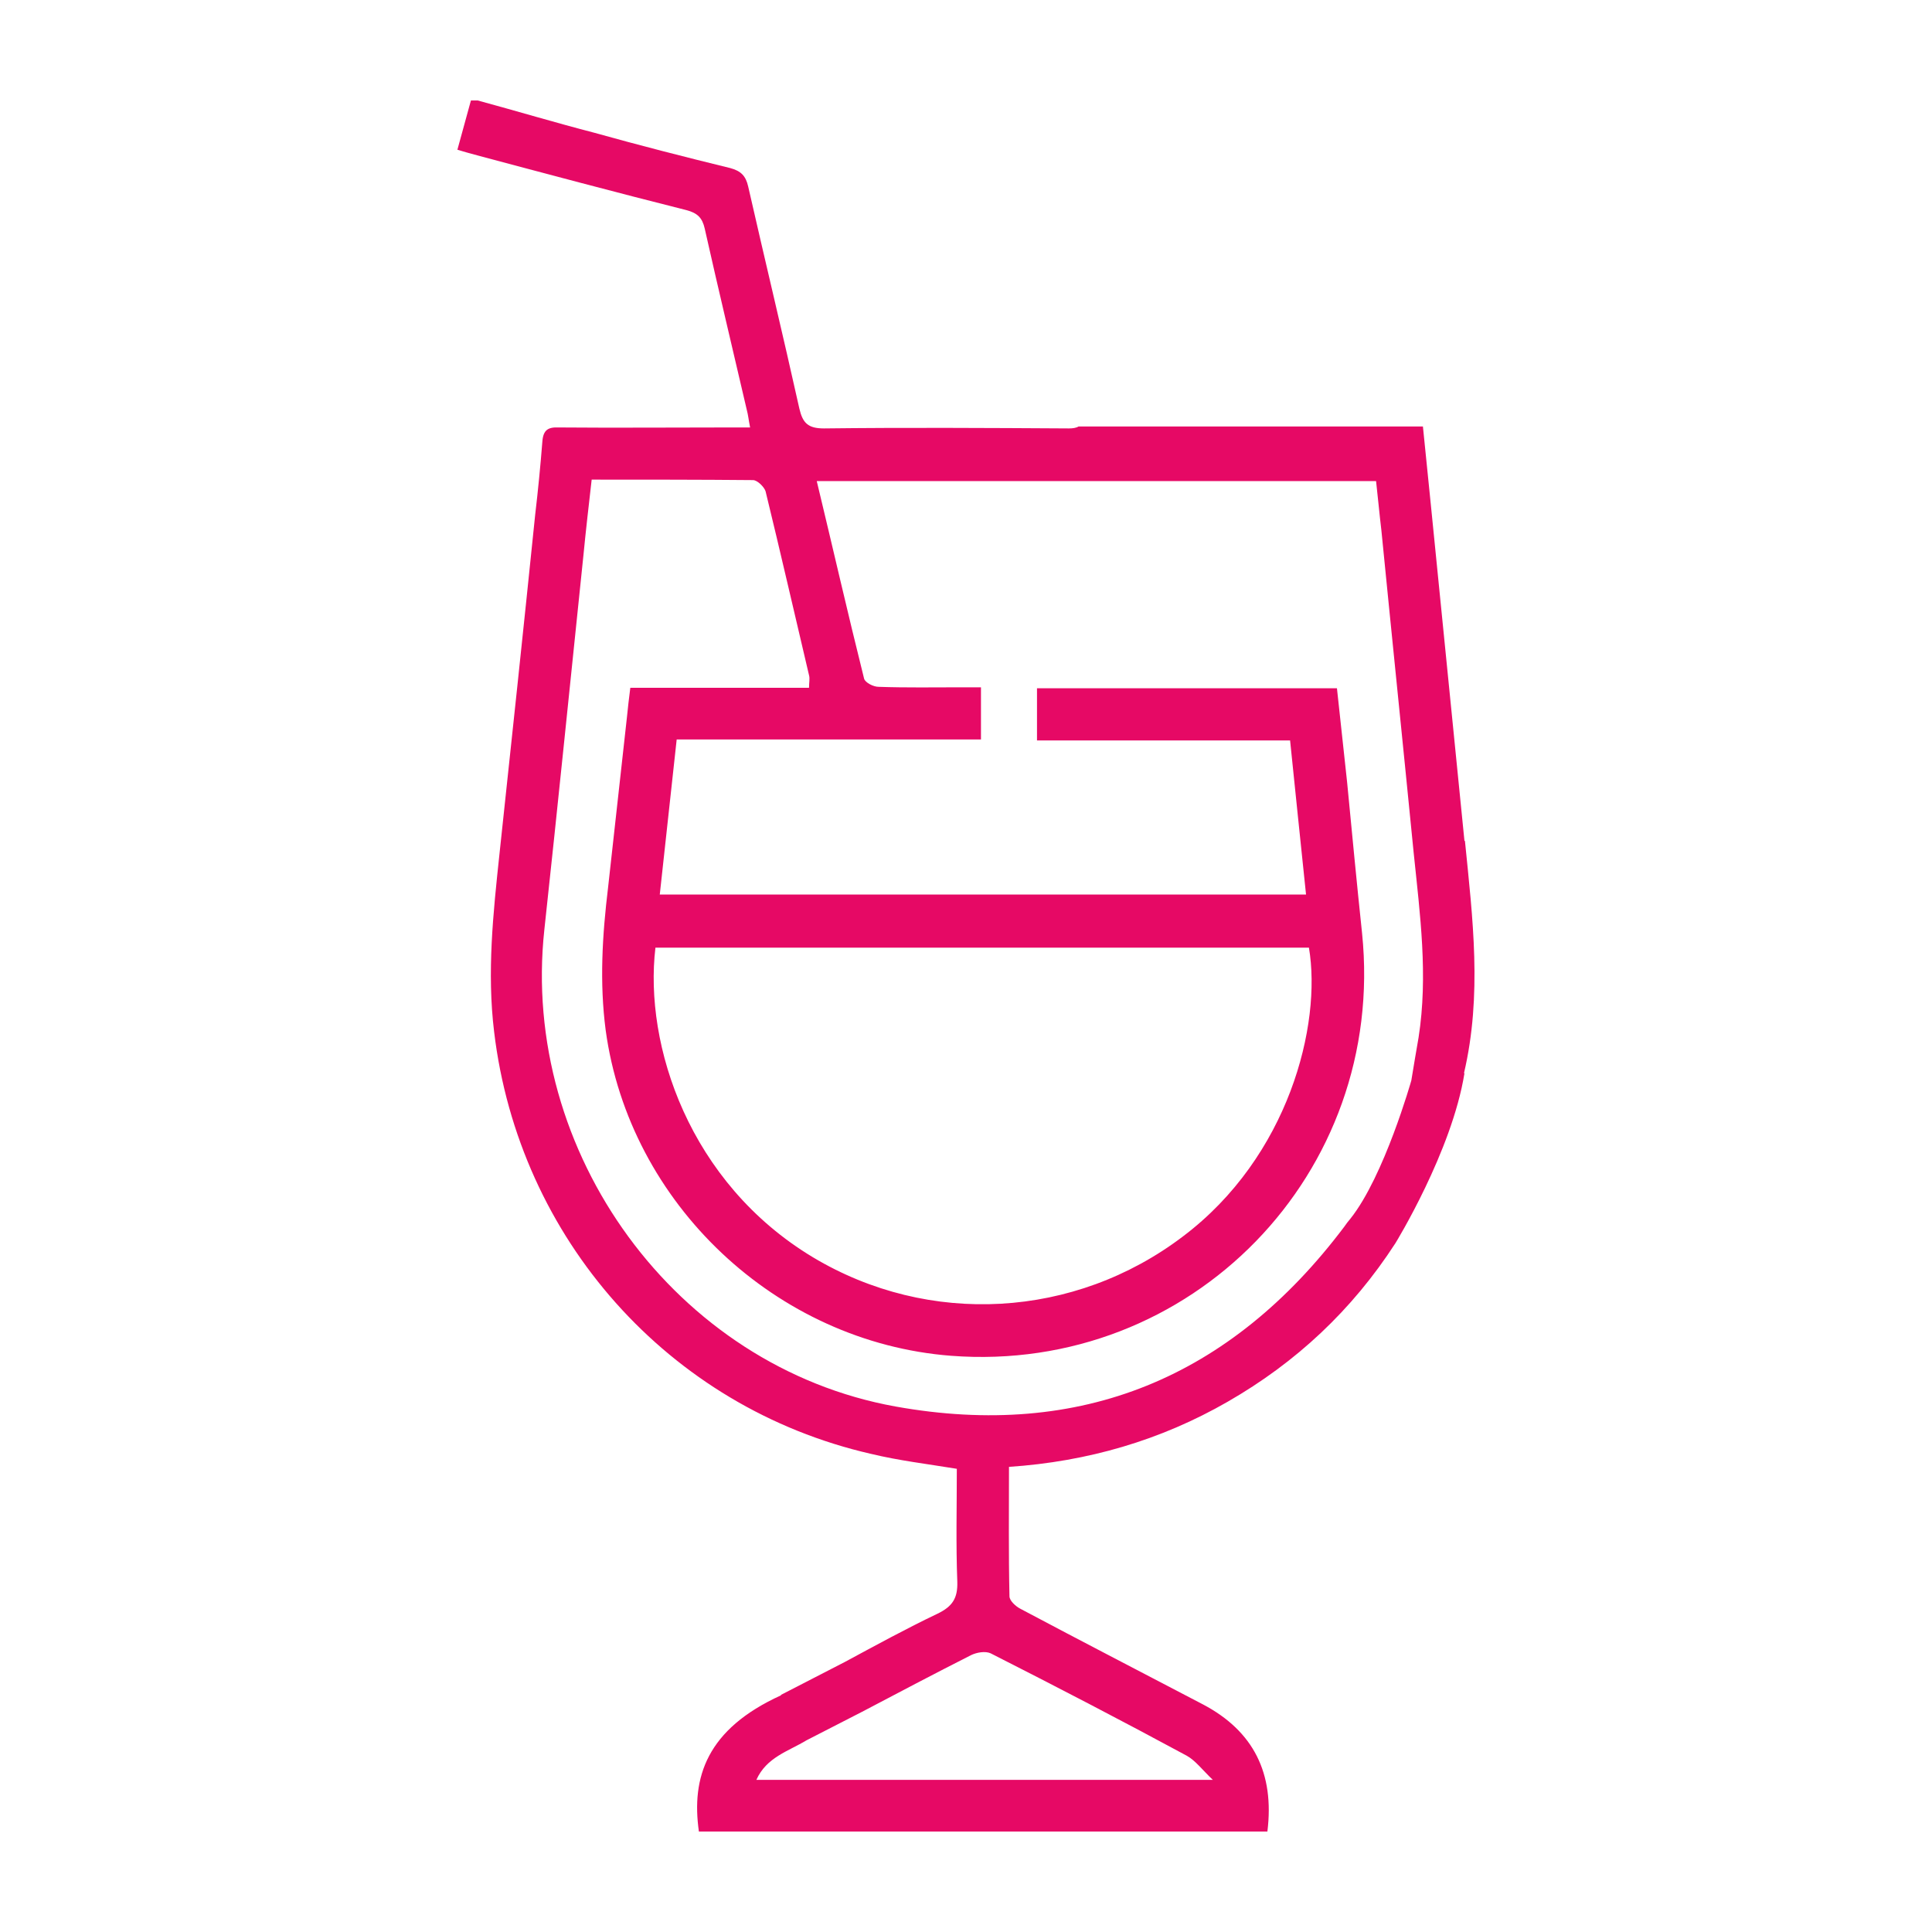 <?xml version="1.0" encoding="utf-8"?>
<!-- Generator: Adobe Illustrator 25.2.3, SVG Export Plug-In . SVG Version: 6.00 Build 0)  -->
<svg version="1.1" id="Layer_1" xmlns="http://www.w3.org/2000/svg" xmlns:xlink="http://www.w3.org/1999/xlink" x="0px" y="0px"
	 viewBox="0 0 40 40" style="enable-background:new 0 0 40 40;" xml:space="preserve">
<style type="text/css">
	.st0{fill:#E60965;}
	.st1{fill:#FFFFFF;}
</style>
<path class="st0" d="M30.33,17.41h-0.01l-0.7-7l-0.16-1.58h-7.13c-0.05,0.03-0.12,0.04-0.2,0.04c-1.69-0.01-3.38-0.02-5.07,0
	c-0.33,0-0.44-0.11-0.51-0.41c-0.34-1.53-0.71-3.06-1.06-4.6c-0.05-0.22-0.15-0.32-0.37-0.38c-0.94-0.23-1.88-0.47-2.81-0.73
	C11.5,2.54,10.7,2.3,9.89,2.08H9.75C9.66,2.41,9.57,2.74,9.47,3.1c0.13,0.04,0.24,0.07,0.35,0.1c1.46,0.39,2.92,0.78,4.39,1.15
	c0.23,0.06,0.33,0.16,0.38,0.38c0.28,1.25,0.58,2.5,0.87,3.75c0.03,0.11,0.04,0.22,0.07,0.37H15.1c-1.18,0-2.35,0.01-3.53,0
	c-0.22-0.01-0.32,0.05-0.34,0.28c-0.04,0.51-0.09,1.02-0.15,1.53c-0.24,2.35-0.49,4.69-0.74,7.03c-0.13,1.22-0.26,2.44-0.11,3.67
	c0.51,4.28,3.61,7.78,7.8,8.74c0.58,0.14,1.17,0.21,1.78,0.31c0,0.78-0.02,1.56,0.01,2.34c0.01,0.34-0.1,0.51-0.41,0.66
	c-0.65,0.31-1.27,0.65-1.92,1l-1.32,0.68v0.01c-1.54,0.7-1.86,1.7-1.7,2.82h11.77c0.15-1.21-0.29-2.08-1.33-2.63
	c-1.26-0.66-2.52-1.31-3.78-1.98c-0.1-0.05-0.23-0.17-0.23-0.26c-0.02-0.88-0.01-1.77-0.01-2.68c1.63-0.11,3.14-0.55,4.53-1.35
	c1.41-0.81,2.57-1.89,3.47-3.28c0,0,1.17-1.9,1.43-3.52h-0.01C30.69,20.6,30.49,19.01,30.33,17.41z M24.57,36.35
	c0.18,0.1,0.32,0.29,0.54,0.5h-9.45c0.21-0.47,0.66-0.59,1.04-0.82l1.15-0.59c0.76-0.4,1.5-0.79,2.25-1.17
	c0.12-0.06,0.3-0.09,0.41-0.04C21.87,34.92,23.22,35.62,24.57,36.35z M29.37,21.48c-0.05,0.29-0.1,0.58-0.15,0.89
	c0,0-0.56,1.98-1.26,2.86c-0.05,0.06-0.09,0.11-0.13,0.17c-2.35,3.12-5.45,4.41-9.29,3.72c-4.55-0.82-7.77-5.26-7.27-9.87
	c0.28-2.58,0.54-5.17,0.81-7.76c0.05-0.52,0.11-1.03,0.17-1.56c1.15,0,2.24,0,3.34,0.01c0.09,0,0.23,0.14,0.26,0.23
	c0.31,1.27,0.6,2.54,0.9,3.81c0.02,0.07,0,0.15,0,0.26h-3.7c-0.03,0.22-0.05,0.42-0.07,0.61c-0.13,1.18-0.26,2.35-0.39,3.52
	c-0.12,0.99-0.18,1.97-0.05,2.96c0.49,3.59,3.53,6.46,7.15,6.74c4.97,0.38,9.02-3.78,8.51-8.75c-0.11-1.04-0.21-2.09-0.31-3.13
	c-0.07-0.65-0.14-1.29-0.21-1.94h-6.21v1.08h5.24c0.11,1.08,0.22,2.13,0.33,3.19H13.66c0.12-1.08,0.23-2.13,0.35-3.21h6.3v-1.08
	h-0.4c-0.57,0-1.15,0.01-1.72-0.01c-0.11,0-0.28-0.09-0.3-0.17c-0.34-1.36-0.65-2.72-0.98-4.09h11.58c0.04,0.35,0.07,0.69,0.11,1.02
	c0.22,2.23,0.45,4.46,0.67,6.69C29.4,18.93,29.57,20.2,29.37,21.48z M13.57,19.62H27.1c0.27,1.6-0.42,4.33-2.61,5.98
	c-2.24,1.7-5.26,1.87-7.66,0.43C14.27,24.49,13.33,21.64,13.57,19.62z"/>
</svg>
